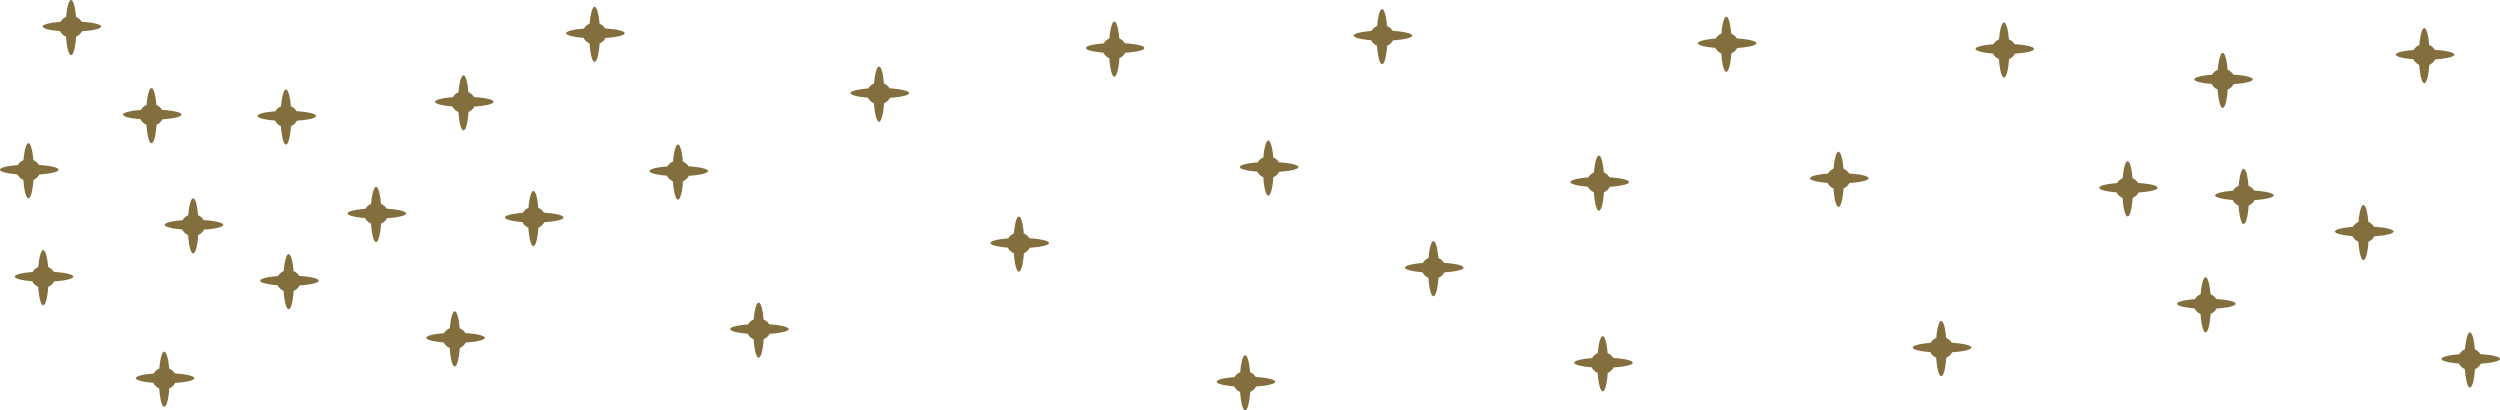 <?xml version="1.0" encoding="UTF-8" standalone="no"?>
<!-- Created with Inkscape (http://www.inkscape.org/) -->

<svg
   version="1.1"
   id="svg2983"
   width="1830.436"
   height="300.463"
   viewBox="0 0 1830.436 300.463"
   xmlns="http://www.w3.org/2000/svg"
   xmlns:svg="http://www.w3.org/2000/svg">
  <defs
     id="defs2987" />
  <path
     id="path371"
     style="fill:#836f3d;fill-opacity:1;stroke-width:0.203"
     d="m 52.041,0 a 3.912,20.185 0 0 0 -3.602,12.392 8.736,7.96 0 0 0 -4.158,3.628 21.415,3.688 0 0 0 -13.051,3.388 21.415,3.688 0 0 0 12.79,3.368 8.736,7.96 0 0 0 4.334,4.08 3.912,20.185 0 0 0 3.687,13.513 3.912,20.185 0 0 0 3.693,-13.519 8.736,7.96 0 0 0 4.283,-3.98 21.415,3.688 0 0 0 14.044,-3.462 21.415,3.688 0 0 0 -14.294,-3.473 8.736,7.96 0 0 0 -4.117,-3.537 A 3.912,20.185 0 0 0 52.041,0 Z" />
  <path
     id="path371-3"
     style="fill:#836f3d;fill-opacity:1;stroke-width:0.203"
     d="m 110.903,64.493 a 3.912,20.185 0 0 0 -3.602,12.392 8.736,7.96 0 0 0 -4.158,3.628 21.415,3.688 0 0 0 -13.051,3.388 21.415,3.688 0 0 0 12.79,3.368 8.736,7.96 0 0 0 4.334,4.08 3.912,20.185 0 0 0 3.687,13.513 3.912,20.185 0 0 0 3.693,-13.519 8.736,7.96 0 0 0 4.283,-3.98 21.415,3.688 0 0 0 14.044,-3.462 21.415,3.688 0 0 0 -14.294,-3.473 8.736,7.96 0 0 0 -4.117,-3.537 3.912,20.185 0 0 0 -3.609,-12.398 z" />
  <path
     id="path371-8"
     style="fill:#836f3d;fill-opacity:1;stroke-width:0.203"
     d="M 20.811,104.862 A 3.912,20.185 0 0 0 17.209,117.254 8.736,7.96 0 0 0 13.051,120.882 21.415,3.688 0 0 0 0,124.27 a 21.415,3.688 0 0 0 12.79,3.368 8.736,7.96 0 0 0 4.334,4.08 3.912,20.185 0 0 0 3.687,13.513 3.912,20.185 0 0 0 3.693,-13.519 8.736,7.96 0 0 0 4.283,-3.98 21.415,3.688 0 0 0 14.044,-3.462 21.415,3.688 0 0 0 -14.294,-3.473 8.736,7.96 0 0 0 -4.117,-3.537 3.912,20.185 0 0 0 -3.609,-12.398 z" />
  <path
     id="path371-7"
     style="fill:#836f3d;fill-opacity:1;stroke-width:0.203"
     d="m 141.426,145.231 a 3.912,20.185 0 0 0 -3.602,12.392 8.736,7.96 0 0 0 -4.158,3.628 21.415,3.688 0 0 0 -13.051,3.388 21.415,3.688 0 0 0 12.79,3.368 8.736,7.96 0 0 0 4.334,4.08 3.912,20.185 0 0 0 3.687,13.513 3.912,20.185 0 0 0 3.693,-13.519 8.736,7.96 0 0 0 4.283,-3.98 21.415,3.688 0 0 0 14.044,-3.462 21.415,3.688 0 0 0 -14.294,-3.473 8.736,7.96 0 0 0 -4.117,-3.537 3.912,20.185 0 0 0 -3.609,-12.398 z" />
  <path
     id="path371-80"
     style="fill:#836f3d;fill-opacity:1;stroke-width:0.203"
     d="m 209.365,65.477 a 3.912,20.185 0 0 0 -3.602,12.392 8.736,7.96 0 0 0 -4.158,3.628 21.415,3.688 0 0 0 -13.051,3.388 21.415,3.688 0 0 0 12.79,3.368 8.736,7.96 0 0 0 4.334,4.08 3.912,20.185 0 0 0 3.687,13.513 3.912,20.185 0 0 0 3.693,-13.519 8.736,7.96 0 0 0 4.283,-3.98 21.415,3.688 0 0 0 14.044,-3.462 21.415,3.688 0 0 0 -14.294,-3.473 8.736,7.96 0 0 0 -4.117,-3.537 3.912,20.185 0 0 0 -3.609,-12.398 z" />
  <path
     id="path371-4"
     style="fill:#836f3d;fill-opacity:1;stroke-width:0.203"
     d="m 275.334,136.862 a 3.912,20.185 0 0 0 -3.602,12.392 8.736,7.96 0 0 0 -4.158,3.628 21.415,3.688 0 0 0 -13.051,3.388 21.415,3.688 0 0 0 12.79,3.368 8.736,7.96 0 0 0 4.334,4.08 3.912,20.185 0 0 0 3.687,13.513 3.912,20.185 0 0 0 3.693,-13.519 8.736,7.96 0 0 0 4.283,-3.98 21.415,3.688 0 0 0 14.044,-3.462 21.415,3.688 0 0 0 -14.294,-3.473 8.736,7.96 0 0 0 -4.117,-3.537 3.912,20.185 0 0 0 -3.609,-12.398 z" />
  <path
     id="path371-5"
     style="fill:#836f3d;fill-opacity:1;stroke-width:0.203"
     d="m 339.334,55.139 a 3.912,20.185 0 0 0 -3.602,12.392 8.736,7.96 0 0 0 -4.158,3.628 21.415,3.688 0 0 0 -13.051,3.388 21.415,3.688 0 0 0 12.79,3.368 8.736,7.96 0 0 0 4.334,4.08 3.912,20.185 0 0 0 3.687,13.513 3.912,20.185 0 0 0 3.693,-13.519 8.736,7.96 0 0 0 4.283,-3.98 21.415,3.688 0 0 0 14.044,-3.462 21.415,3.688 0 0 0 -14.294,-3.473 8.736,7.96 0 0 0 -4.117,-3.537 3.912,20.185 0 0 0 -3.609,-12.398 z" />
  <path
     id="path371-71"
     style="fill:#836f3d;fill-opacity:1;stroke-width:0.203"
     d="m 390.535,139.816 a 3.912,20.185 0 0 0 -3.602,12.392 8.736,7.96 0 0 0 -4.158,3.628 21.415,3.688 0 0 0 -13.051,3.388 21.415,3.688 0 0 0 12.79,3.368 8.736,7.96 0 0 0 4.334,4.08 3.912,20.185 0 0 0 3.687,13.513 3.912,20.185 0 0 0 3.693,-13.519 8.736,7.96 0 0 0 4.283,-3.98 21.415,3.688 0 0 0 14.044,-3.462 21.415,3.688 0 0 0 -14.294,-3.473 8.736,7.96 0 0 0 -4.117,-3.537 3.912,20.185 0 0 0 -3.609,-12.398 z" />
  <path
     id="path371-0"
     style="fill:#836f3d;fill-opacity:1;stroke-width:0.203"
     d="m 332.934,227.939 a 3.912,20.185 0 0 0 -3.602,12.392 8.736,7.96 0 0 0 -4.158,3.628 21.415,3.688 0 0 0 -13.051,3.388 21.415,3.688 0 0 0 12.79,3.368 8.736,7.96 0 0 0 4.334,4.08 3.912,20.185 0 0 0 3.687,13.513 3.912,20.185 0 0 0 3.693,-13.519 8.736,7.96 0 0 0 4.283,-3.98 21.415,3.688 0 0 0 14.044,-3.462 21.415,3.688 0 0 0 -14.294,-3.473 8.736,7.96 0 0 0 -4.117,-3.537 3.912,20.185 0 0 0 -3.609,-12.398 z" />
  <path
     id="path371-6"
     style="fill:#836f3d;fill-opacity:1;stroke-width:0.203"
     d="m 211.334,186.093 a 3.912,20.185 0 0 0 -3.602,12.392 8.736,7.96 0 0 0 -4.158,3.628 21.415,3.688 0 0 0 -13.051,3.388 21.415,3.688 0 0 0 12.79,3.368 8.736,7.96 0 0 0 4.334,4.08 3.912,20.185 0 0 0 3.687,13.513 3.912,20.185 0 0 0 3.693,-13.519 8.736,7.96 0 0 0 4.283,-3.98 21.415,3.688 0 0 0 14.044,-3.462 21.415,3.688 0 0 0 -14.294,-3.473 8.736,7.96 0 0 0 -4.117,-3.537 3.912,20.185 0 0 0 -3.609,-12.398 z" />
  <path
     id="path371-03"
     style="fill:#836f3d;fill-opacity:1;stroke-width:0.203"
     d="m 120.257,257.478 a 3.912,20.185 0 0 0 -3.602,12.392 8.736,7.96 0 0 0 -4.158,3.628 21.415,3.688 0 0 0 -13.051,3.388 21.415,3.688 0 0 0 12.79,3.368 8.736,7.96 0 0 0 4.334,4.08 3.912,20.185 0 0 0 3.687,13.513 3.912,20.185 0 0 0 3.693,-13.519 8.736,7.96 0 0 0 4.283,-3.98 21.415,3.688 0 0 0 14.044,-3.462 21.415,3.688 0 0 0 -14.294,-3.473 8.736,7.96 0 0 0 -4.117,-3.537 3.912,20.185 0 0 0 -3.609,-12.398 z" />
  <path
     id="path371-35"
     style="fill:#836f3d;fill-opacity:1;stroke-width:0.203"
     d="m 31.641,183.139 a 3.912,20.185 0 0 0 -3.602,12.392 8.736,7.96 0 0 0 -4.158,3.628 21.415,3.688 0 0 0 -13.051,3.388 21.415,3.688 0 0 0 12.79,3.368 8.736,7.96 0 0 0 4.334,4.08 3.912,20.185 0 0 0 3.687,13.513 3.912,20.185 0 0 0 3.693,-13.519 8.736,7.96 0 0 0 4.283,-3.98 21.415,3.688 0 0 0 14.044,-3.462 21.415,3.688 0 0 0 -14.294,-3.473 8.736,7.96 0 0 0 -4.117,-3.537 3.912,20.185 0 0 0 -3.609,-12.398 z" />
  <path
     id="path371-02"
     style="fill:#836f3d;fill-opacity:1;stroke-width:0.203"
     d="m 435.335,4.923 a 3.912,20.185 0 0 0 -3.602,12.392 8.736,7.96 0 0 0 -4.158,3.628 21.415,3.688 0 0 0 -13.051,3.388 21.415,3.688 0 0 0 12.79,3.368 8.736,7.96 0 0 0 4.334,4.08 3.912,20.185 0 0 0 3.687,13.513 3.912,20.185 0 0 0 3.693,-13.519 8.736,7.96 0 0 0 4.283,-3.98 21.415,3.688 0 0 0 14.044,-3.462 21.415,3.688 0 0 0 -14.294,-3.473 8.736,7.96 0 0 0 -4.117,-3.537 3.912,20.185 0 0 0 -3.609,-12.398 z" />
  <path
     id="path371-32"
     style="fill:#836f3d;fill-opacity:1;stroke-width:0.203"
     d="m 496.381,105.847 a 3.912,20.185 0 0 0 -3.602,12.392 8.736,7.96 0 0 0 -4.158,3.628 21.415,3.688 0 0 0 -13.051,3.388 21.415,3.688 0 0 0 12.79,3.368 8.736,7.96 0 0 0 4.334,4.08 3.912,20.185 0 0 0 3.687,13.513 3.912,20.185 0 0 0 3.693,-13.519 8.736,7.96 0 0 0 4.283,-3.98 21.415,3.688 0 0 0 14.044,-3.462 21.415,3.688 0 0 0 -14.294,-3.473 8.736,7.96 0 0 0 -4.117,-3.537 3.912,20.185 0 0 0 -3.609,-12.398 z" />
  <path
     id="path371-710"
     style="fill:#836f3d;fill-opacity:1;stroke-width:0.203"
     d="m 555.458,221.539 a 3.912,20.185 0 0 0 -3.602,12.392 8.736,7.96 0 0 0 -4.158,3.628 21.415,3.688 0 0 0 -13.051,3.388 21.415,3.688 0 0 0 12.79,3.368 8.736,7.96 0 0 0 4.334,4.08 3.912,20.185 0 0 0 3.687,13.513 3.912,20.185 0 0 0 3.693,-13.519 8.736,7.96 0 0 0 4.283,-3.98 21.415,3.688 0 0 0 14.044,-3.462 21.415,3.688 0 0 0 -14.294,-3.473 8.736,7.96 0 0 0 -4.117,-3.537 3.912,20.185 0 0 0 -3.609,-12.398 z" />
  <path
     id="path371-09"
     style="fill:#836f3d;fill-opacity:1;stroke-width:0.203"
     d="m 643.581,48.739 a 3.912,20.185 0 0 0 -3.602,12.392 8.736,7.96 0 0 0 -4.158,3.628 21.415,3.688 0 0 0 -13.051,3.388 21.415,3.688 0 0 0 12.79,3.368 8.736,7.96 0 0 0 4.334,4.08 3.912,20.185 0 0 0 3.687,13.513 3.912,20.185 0 0 0 3.693,-13.519 8.736,7.96 0 0 0 4.283,-3.98 21.415,3.688 0 0 0 14.044,-3.462 21.415,3.688 0 0 0 -14.294,-3.473 8.736,7.96 0 0 0 -4.117,-3.537 3.912,20.185 0 0 0 -3.609,-12.398 z" />
  <path
     id="path371-717"
     style="fill:#836f3d;fill-opacity:1;stroke-width:0.203"
     d="m 745.982,158.524 a 3.912,20.185 0 0 0 -3.602,12.392 8.736,7.96 0 0 0 -4.158,3.628 21.415,3.688 0 0 0 -13.051,3.388 21.415,3.688 0 0 0 12.79,3.368 8.736,7.96 0 0 0 4.334,4.08 3.912,20.185 0 0 0 3.687,13.513 3.912,20.185 0 0 0 3.693,-13.519 8.736,7.96 0 0 0 4.283,-3.98 21.415,3.688 0 0 0 14.044,-3.462 21.415,3.688 0 0 0 -14.294,-3.473 8.736,7.96 0 0 0 -4.117,-3.537 3.912,20.185 0 0 0 -3.609,-12.398 z" />
  <path
     id="path371-45"
     style="fill:#836f3d;fill-opacity:1;stroke-width:0.203"
     d="m 815.89,15.754 a 3.912,20.185 0 0 0 -3.602,12.392 8.736,7.96 0 0 0 -4.158,3.628 21.415,3.688 0 0 0 -13.051,3.388 21.415,3.688 0 0 0 12.79,3.368 8.736,7.96 0 0 0 4.334,4.08 3.912,20.185 0 0 0 3.687,13.513 3.912,20.185 0 0 0 3.693,-13.519 8.736,7.96 0 0 0 4.283,-3.98 21.415,3.688 0 0 0 14.044,-3.462 21.415,3.688 0 0 0 -14.294,-3.473 8.736,7.96 0 0 0 -4.117,-3.537 3.912,20.185 0 0 0 -3.609,-12.398 z" />
  <path
     id="path371-1"
     style="fill:#836f3d;fill-opacity:1;stroke-width:0.203"
     d="m 928.628,102.893 a 3.912,20.185 0 0 0 -3.602,12.392 8.736,7.96 0 0 0 -4.158,3.628 21.415,3.688 0 0 0 -13.051,3.388 21.415,3.688 0 0 0 12.79,3.368 8.736,7.96 0 0 0 4.334,4.08 3.912,20.185 0 0 0 3.687,13.513 3.912,20.185 0 0 0 3.693,-13.519 8.736,7.96 0 0 0 4.283,-3.98 21.415,3.688 0 0 0 14.044,-3.462 21.415,3.688 0 0 0 -14.294,-3.473 8.736,7.96 0 0 0 -4.117,-3.537 3.912,20.185 0 0 0 -3.609,-12.398 z" />
  <path
     id="path371-30"
     style="fill:#836f3d;fill-opacity:1;stroke-width:0.203"
     d="m 1011.928,6.666 a 3.912,20.185 0 0 0 -3.602,12.392 8.736,7.96 0 0 0 -4.158,3.628 21.415,3.688 0 0 0 -13.05,3.388 21.415,3.688 0 0 0 12.79,3.368 8.736,7.96 0 0 0 4.334,4.08 3.912,20.185 0 0 0 3.687,13.513 3.912,20.185 0 0 0 3.693,-13.519 8.736,7.96 0 0 0 4.283,-3.98 21.415,3.688 0 0 0 14.044,-3.462 21.415,3.688 0 0 0 -14.294,-3.473 8.736,7.96 0 0 0 -4.117,-3.537 3.912,20.185 0 0 0 -3.609,-12.398 z" />
  <path
     id="path371-19"
     style="fill:#836f3d;fill-opacity:1;stroke-width:0.203"
     d="m 1049.525,176.546 a 3.912,20.185 0 0 0 -3.602,12.392 8.736,7.96 0 0 0 -4.158,3.628 21.415,3.688 0 0 0 -13.05,3.388 21.415,3.688 0 0 0 12.79,3.368 8.736,7.96 0 0 0 4.334,4.08 3.912,20.185 0 0 0 3.687,13.513 3.912,20.185 0 0 0 3.693,-13.519 8.736,7.96 0 0 0 4.283,-3.98 21.415,3.688 0 0 0 14.044,-3.462 21.415,3.688 0 0 0 -14.294,-3.473 8.736,7.96 0 0 0 -4.117,-3.537 3.912,20.185 0 0 0 -3.609,-12.398 z" />
  <path
     id="path371-459"
     style="fill:#836f3d;fill-opacity:1;stroke-width:0.203"
     d="m 911.671,260.093 a 3.912,20.185 0 0 0 -3.602,12.392 8.736,7.96 0 0 0 -4.158,3.628 21.415,3.688 0 0 0 -13.05,3.388 21.415,3.688 0 0 0 12.79,3.368 8.736,7.96 0 0 0 4.334,4.08 3.912,20.185 0 0 0 3.687,13.513 3.912,20.185 0 0 0 3.693,-13.519 8.736,7.96 0 0 0 4.283,-3.98 21.415,3.688 0 0 0 14.044,-3.462 21.415,3.688 0 0 0 -14.294,-3.473 8.736,7.96 0 0 0 -4.117,-3.537 3.912,20.185 0 0 0 -3.609,-12.398 z" />
  <path
     id="path371-39"
     style="fill:#836f3d;fill-opacity:1;stroke-width:0.203"
     d="m 1173.454,246.169 a 3.912,20.185 0 0 0 -3.602,12.392 8.736,7.96 0 0 0 -4.158,3.628 21.415,3.688 0 0 0 -13.05,3.388 21.415,3.688 0 0 0 12.79,3.368 8.736,7.96 0 0 0 4.334,4.08 3.912,20.185 0 0 0 3.687,13.513 3.912,20.185 0 0 0 3.693,-13.519 8.736,7.96 0 0 0 4.283,-3.98 21.415,3.688 0 0 0 14.044,-3.462 21.415,3.688 0 0 0 -14.294,-3.473 8.736,7.96 0 0 0 -4.117,-3.537 3.912,20.185 0 0 0 -3.609,-12.398 z" />
  <path
     id="path371-66"
     style="fill:#836f3d;fill-opacity:1;stroke-width:0.203"
     d="m 1170.669,113.885 a 3.912,20.185 0 0 0 -3.602,12.392 8.736,7.96 0 0 0 -4.158,3.628 21.415,3.688 0 0 0 -13.051,3.388 21.415,3.688 0 0 0 12.79,3.368 8.736,7.96 0 0 0 4.334,4.08 3.912,20.185 0 0 0 3.687,13.513 3.912,20.185 0 0 0 3.693,-13.519 8.736,7.96 0 0 0 4.283,-3.98 21.415,3.688 0 0 0 14.044,-3.462 21.415,3.688 0 0 0 -14.294,-3.473 8.736,7.96 0 0 0 -4.117,-3.537 3.912,20.185 0 0 0 -3.609,-12.398 z" />
  <path
     id="path371-40"
     style="fill:#836f3d;fill-opacity:1;stroke-width:0.203"
     d="m 1263.964,12.236 a 3.912,20.185 0 0 0 -3.602,12.392 8.736,7.96 0 0 0 -4.158,3.628 21.415,3.688 0 0 0 -13.05,3.388 21.415,3.688 0 0 0 12.79,3.368 8.736,7.96 0 0 0 4.334,4.08 3.912,20.185 0 0 0 3.687,13.513 3.912,20.185 0 0 0 3.693,-13.519 8.736,7.96 0 0 0 4.283,-3.98 21.415,3.688 0 0 0 14.044,-3.462 21.415,3.688 0 0 0 -14.294,-3.473 8.736,7.96 0 0 0 -4.117,-3.537 3.912,20.185 0 0 0 -3.609,-12.398 z" />
  <path
     id="path371-82"
     style="fill:#836f3d;fill-opacity:1;stroke-width:0.203"
     d="m 1346.119,111.1 a 3.912,20.185 0 0 0 -3.602,12.392 8.736,7.96 0 0 0 -4.158,3.628 21.415,3.688 0 0 0 -13.051,3.388 21.415,3.688 0 0 0 12.79,3.368 8.736,7.96 0 0 0 4.334,4.08 3.912,20.185 0 0 0 3.687,13.513 3.912,20.185 0 0 0 3.693,-13.519 8.736,7.96 0 0 0 4.283,-3.98 21.415,3.688 0 0 0 14.044,-3.462 21.415,3.688 0 0 0 -14.294,-3.473 8.736,7.96 0 0 0 -4.117,-3.537 3.912,20.185 0 0 0 -3.609,-12.398 z" />
  <path
     id="path371-06"
     style="fill:#836f3d;fill-opacity:1;stroke-width:0.203"
     d="m 1421.312,235.029 a 3.912,20.185 0 0 0 -3.602,12.392 8.736,7.96 0 0 0 -4.158,3.628 21.415,3.688 0 0 0 -13.051,3.388 21.415,3.688 0 0 0 12.79,3.368 8.736,7.96 0 0 0 4.334,4.08 3.912,20.185 0 0 0 3.687,13.513 3.912,20.185 0 0 0 3.693,-13.519 8.736,7.96 0 0 0 4.283,-3.98 21.415,3.688 0 0 0 14.044,-3.462 21.415,3.688 0 0 0 -14.294,-3.473 8.736,7.96 0 0 0 -4.117,-3.537 3.912,20.185 0 0 0 -3.609,-12.398 z" />
  <path
     id="path371-07"
     style="fill:#836f3d;fill-opacity:1;stroke-width:0.203"
     d="m 1467.263,16.413 a 3.912,20.185 0 0 0 -3.602,12.392 8.736,7.96 0 0 0 -4.158,3.628 21.415,3.688 0 0 0 -13.051,3.388 21.415,3.688 0 0 0 12.79,3.368 8.736,7.96 0 0 0 4.334,4.08 3.912,20.185 0 0 0 3.687,13.513 3.912,20.185 0 0 0 3.693,-13.519 8.736,7.96 0 0 0 4.283,-3.98 21.415,3.688 0 0 0 14.044,-3.462 21.415,3.688 0 0 0 -14.294,-3.473 8.736,7.96 0 0 0 -4.117,-3.537 3.912,20.185 0 0 0 -3.609,-12.398 z" />
  <path
     id="path371-2"
     style="fill:#836f3d;fill-opacity:1;stroke-width:0.203"
     d="m 1557.773,118.063 a 3.912,20.185 0 0 0 -3.602,12.392 8.736,7.96 0 0 0 -4.158,3.628 21.415,3.688 0 0 0 -13.051,3.388 21.415,3.688 0 0 0 12.79,3.368 8.736,7.96 0 0 0 4.334,4.08 3.912,20.185 0 0 0 3.687,13.513 3.912,20.185 0 0 0 3.693,-13.519 8.736,7.96 0 0 0 4.283,-3.98 21.415,3.688 0 0 0 14.044,-3.462 21.415,3.688 0 0 0 -14.294,-3.473 8.736,7.96 0 0 0 -4.117,-3.537 3.912,20.185 0 0 0 -3.609,-12.398 z" />
  <path
     id="path371-9"
     style="fill:#836f3d;fill-opacity:1;stroke-width:0.203"
     d="m 1627.396,38.692 a 3.912,20.185 0 0 0 -3.602,12.392 8.736,7.96 0 0 0 -4.158,3.628 21.415,3.688 0 0 0 -13.051,3.388 21.415,3.688 0 0 0 12.79,3.368 8.736,7.96 0 0 0 4.334,4.08 3.912,20.185 0 0 0 3.687,13.513 3.912,20.185 0 0 0 3.693,-13.519 8.736,7.96 0 0 0 4.283,-3.98 21.415,3.688 0 0 0 14.044,-3.462 21.415,3.688 0 0 0 -14.294,-3.473 8.736,7.96 0 0 0 -4.117,-3.537 3.912,20.185 0 0 0 -3.609,-12.398 z" />
  <path
     id="path371-81"
     style="fill:#836f3d;fill-opacity:1;stroke-width:0.203"
     d="m 1642.713,123.632 a 3.912,20.185 0 0 0 -3.602,12.392 8.736,7.96 0 0 0 -4.158,3.628 21.415,3.688 0 0 0 -13.051,3.388 21.415,3.688 0 0 0 12.79,3.368 8.736,7.96 0 0 0 4.334,4.08 3.912,20.185 0 0 0 3.687,13.513 3.912,20.185 0 0 0 3.693,-13.519 8.736,7.96 0 0 0 4.283,-3.98 21.415,3.688 0 0 0 14.044,-3.462 21.415,3.688 0 0 0 -14.294,-3.473 8.736,7.96 0 0 0 -4.117,-3.537 3.912,20.185 0 0 0 -3.609,-12.398 z" />
  <path
     id="path371-16"
     style="fill:#836f3d;fill-opacity:1;stroke-width:0.203"
     d="m 1614.863,203.003 a 3.912,20.185 0 0 0 -3.602,12.392 8.736,7.96 0 0 0 -4.158,3.628 21.415,3.688 0 0 0 -13.051,3.388 21.415,3.688 0 0 0 12.79,3.368 8.736,7.96 0 0 0 4.334,4.08 3.912,20.185 0 0 0 3.687,13.513 3.912,20.185 0 0 0 3.693,-13.519 8.736,7.96 0 0 0 4.283,-3.98 21.415,3.688 0 0 0 14.044,-3.462 21.415,3.688 0 0 0 -14.294,-3.473 8.736,7.96 0 0 0 -4.117,-3.537 3.912,20.185 0 0 0 -3.609,-12.398 z" />
  <path
     id="path371-11"
     style="fill:#836f3d;fill-opacity:1;stroke-width:0.203"
     d="m 1730.438,150.089 a 3.912,20.185 0 0 0 -3.602,12.392 8.736,7.96 0 0 0 -4.158,3.628 21.415,3.688 0 0 0 -13.051,3.388 21.415,3.688 0 0 0 12.79,3.368 8.736,7.96 0 0 0 4.334,4.08 3.912,20.185 0 0 0 3.687,13.513 3.912,20.185 0 0 0 3.693,-13.519 8.736,7.96 0 0 0 4.283,-3.98 21.415,3.688 0 0 0 14.044,-3.462 21.415,3.688 0 0 0 -14.294,-3.473 8.736,7.96 0 0 0 -4.117,-3.537 3.912,20.185 0 0 0 -3.609,-12.398 z" />
  <path
     id="path371-00"
     style="fill:#836f3d;fill-opacity:1;stroke-width:0.203"
     d="m 1774.996,20.59 a 3.912,20.185 0 0 0 -3.602,12.392 8.736,7.96 0 0 0 -4.158,3.628 21.415,3.688 0 0 0 -13.05,3.388 21.415,3.688 0 0 0 12.79,3.368 8.736,7.96 0 0 0 4.334,4.08 3.912,20.185 0 0 0 3.687,13.513 3.912,20.185 0 0 0 3.693,-13.519 8.736,7.96 0 0 0 4.283,-3.98 21.415,3.688 0 0 0 14.044,-3.462 21.415,3.688 0 0 0 -14.294,-3.473 8.736,7.96 0 0 0 -4.117,-3.537 3.912,20.185 0 0 0 -3.609,-12.398 z" />
  <path
     id="path371-83"
     style="fill:#836f3d;fill-opacity:1;stroke-width:0.203"
     d="m 1808.415,243.384 a 3.912,20.185 0 0 0 -3.602,12.392 8.736,7.96 0 0 0 -4.158,3.628 21.415,3.688 0 0 0 -13.051,3.388 21.415,3.688 0 0 0 12.79,3.368 8.736,7.96 0 0 0 4.334,4.08 3.912,20.185 0 0 0 3.687,13.513 3.912,20.185 0 0 0 3.693,-13.519 8.736,7.96 0 0 0 4.283,-3.98 21.415,3.688 0 0 0 14.044,-3.462 21.415,3.688 0 0 0 -14.294,-3.473 8.736,7.96 0 0 0 -4.117,-3.537 3.912,20.185 0 0 0 -3.609,-12.398 z" />
</svg>
